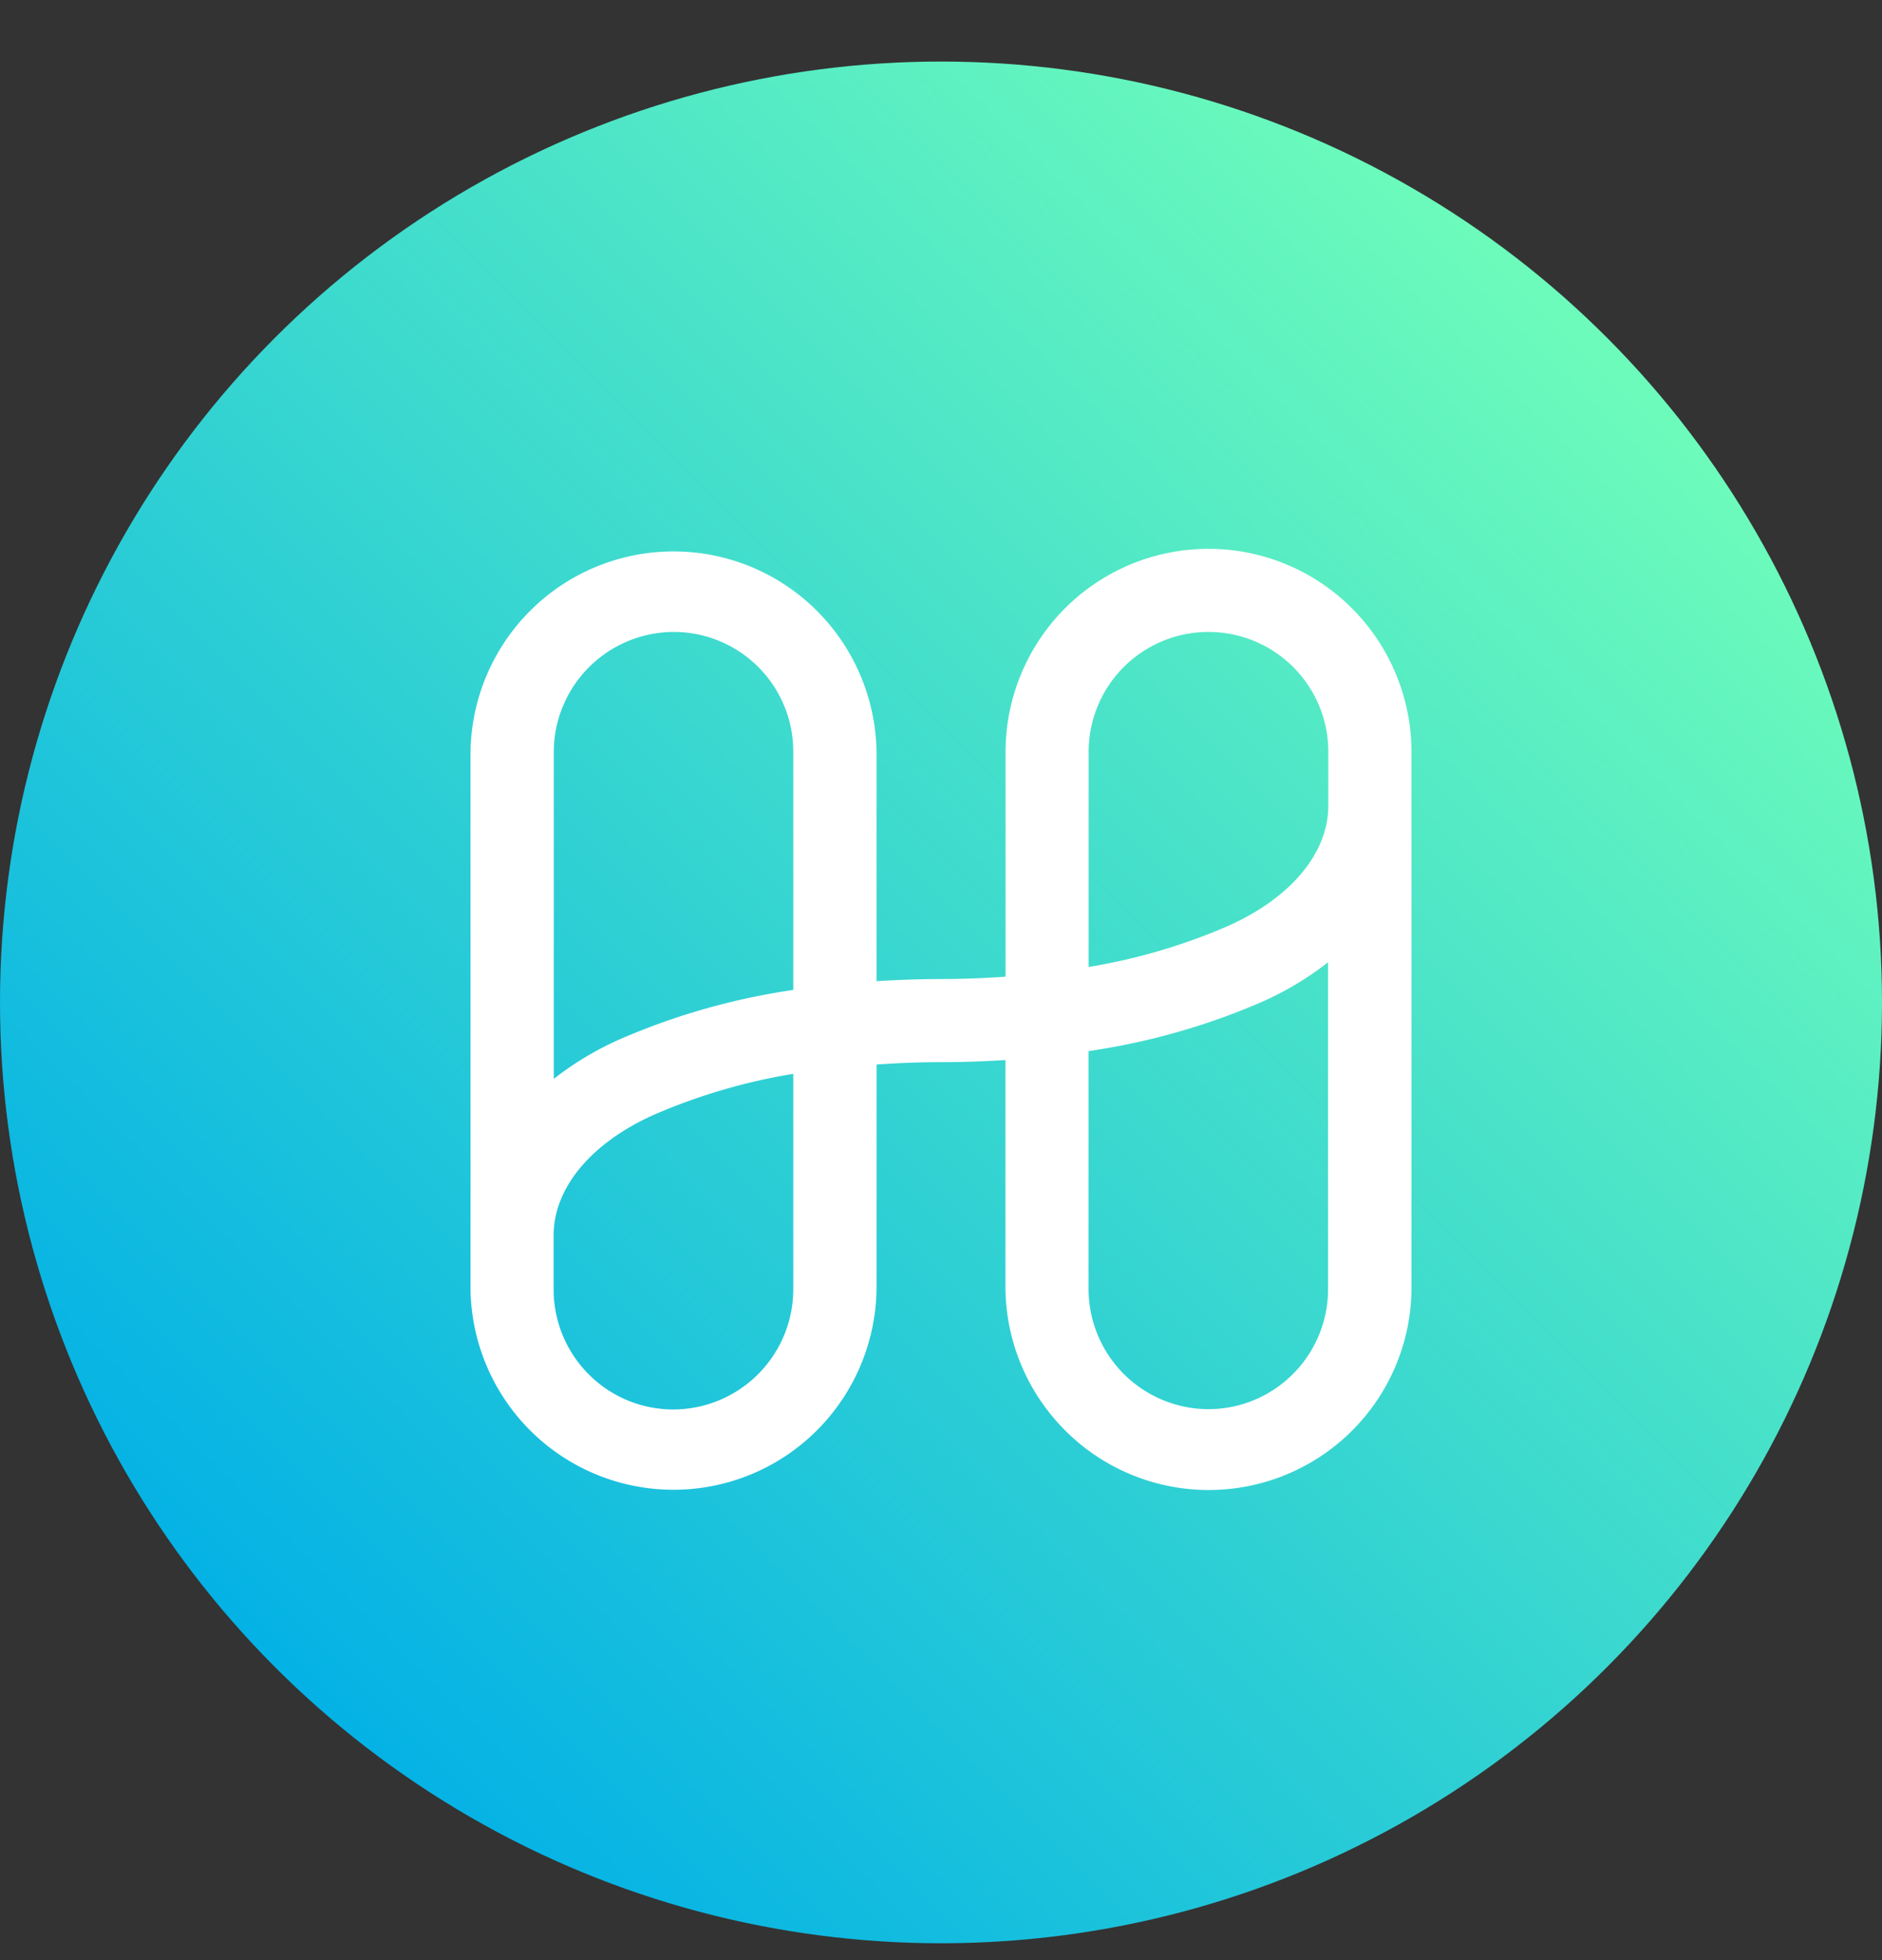 <svg xmlns="http://www.w3.org/2000/svg" fill="none" viewBox="0 0 24 25">
    <rect x="0" y="0" width="24" height="25" fill="#333333" stroke="none"/>
    <circle cx="12" cy="12.785" r="12" fill="url(#Harmony_svg__a)"/>
    <path fill="#fff" d="M15.412 7c-.686 0-1.344.272-1.829.757a2.598 2.598 0 0 0-.76 1.83v2.87c-.268.018-.54.03-.823.03a13.6 13.6 0 0 0-.822.027V9.588a2.6 2.6 0 0 0-.773-1.81 2.586 2.586 0 0 0-3.632 0A2.6 2.6 0 0 0 6 9.589v6.857a2.6 2.6 0 0 0 .773 1.81 2.586 2.586 0 0 0 3.632 0 2.6 2.6 0 0 0 .773-1.81v-2.869c.267-.018.54-.03.822-.03.283 0 .554-.01.822-.027v2.926a2.6 2.6 0 0 0 .773 1.81A2.586 2.586 0 0 0 18 16.444V9.588a2.598 2.598 0 0 0-.76-1.83A2.584 2.584 0 0 0 15.412 7ZM8.588 8.06a1.525 1.525 0 0 1 1.528 1.528v3.038a8.69 8.69 0 0 0-2.2.624 4 4 0 0 0-.854.51V9.588A1.534 1.534 0 0 1 8.59 8.06Zm1.528 8.385a1.534 1.534 0 0 1-1.528 1.532c-.406 0-.794-.161-1.08-.448a1.534 1.534 0 0 1-.448-1.084v-.688c0-.607.48-1.183 1.284-1.541a7.518 7.518 0 0 1 1.772-.52v2.75Zm5.294 1.528a1.533 1.533 0 0 1-1.528-1.527v-3.04a8.693 8.693 0 0 0 2.2-.623c.305-.134.592-.305.854-.51v4.172a1.534 1.534 0 0 1-.448 1.08 1.525 1.525 0 0 1-1.078.448Zm.244-6.16a7.518 7.518 0 0 1-1.771.52V9.588a1.526 1.526 0 1 1 3.056 0v.688c0 .605-.48 1.18-1.285 1.537Z"/>
    <defs>
        <linearGradient id="Harmony_svg__a" x1="21.486" x2="4.686" y1="5.585" y2="22.385" gradientUnits="userSpaceOnUse">
            <stop stop-color="#6CFBBB"/>
            <stop offset="1" stop-color="#04B2E5"/>
        </linearGradient>
    </defs>
</svg>
